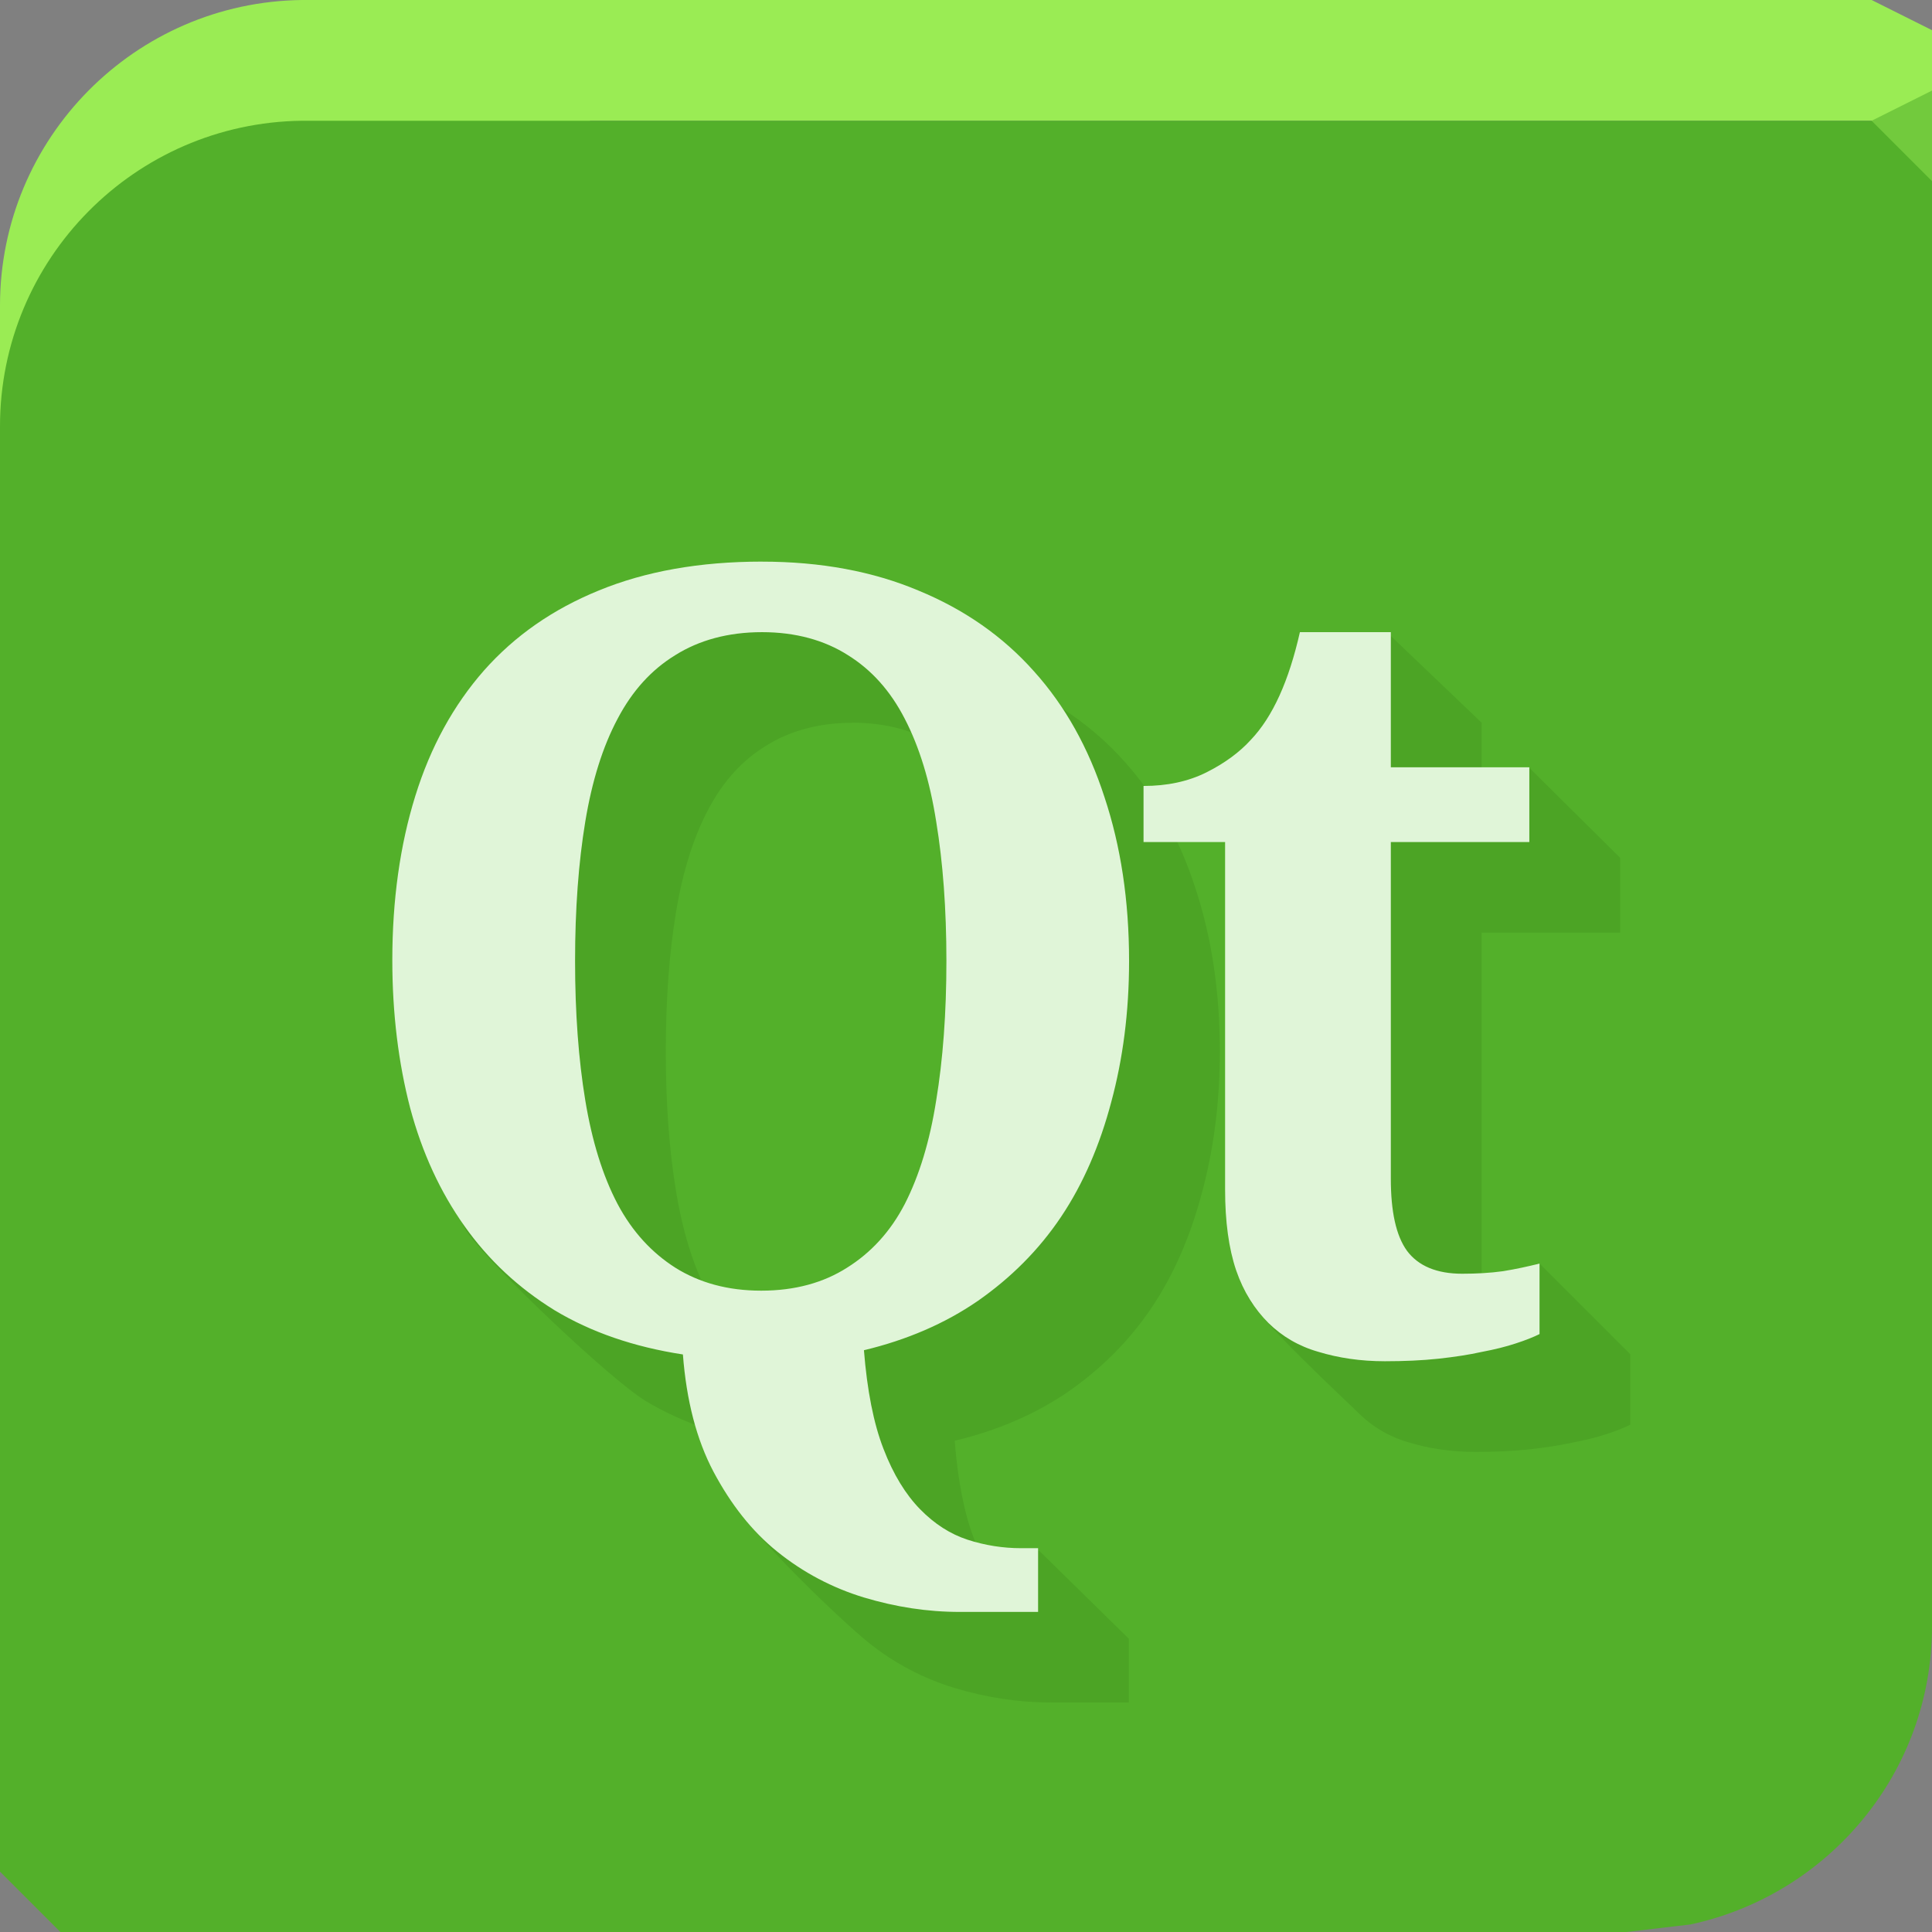 <svg xmlns="http://www.w3.org/2000/svg" viewBox="0 0 64 64"><rect x="0" y="0" width="64" height="64" fill="#808080" stroke="none"/><g color="#000"><path d="m10 0c-5.532.068-10 4.577-10 10.125v4.875l19.563-11h19.563 24.875v-3l-2-1h-42.44-9.563" fill="#9aec54"/><path d="m10 4c-5.532.068-10 4.577-10 10.125v19.875 28l2 2h30 21.875l2.125-.25c4.564-.981 8-5.02 8-9.875v-49.875h-2-30z" fill="#53b02a"/></g><path d="m64 6l-2-2 2-1z" fill="#72ca3d"/><g color="#000"><path d="m28.09 20.573c-2.064 0-3.931-.395-5.467.238-1.525.622-2.561 3.247-3.581 4.396-1.01 1.149-1.776 2.536-2.28 4.166-.504 1.619-.76 3.439-.76 5.433 0 1.771.204 3.408.591 4.898.399 1.49-1.902.005-1.105 1.131.798 1.126 4.694 4.829 5.89 5.568 1.208.727 2.632 1.217 4.25 1.464.117 1.525-1.831.88-1.268 1.947.575 1.079 3.548 3.903 4.392 4.583.856.692 1.827 1.203 2.871 1.52 1.056.317 2.102.479 3.181.479h2.59v-2.111l-2.961-2.906c-.575-.188-.47 2.104-.951 1.612-.469-.481-.882-1.142-1.21-1.999-.328-.844-.542-1.94-.647-3.265 1.419-.34 2.681-.882 3.772-1.633 1.091-.762 2.02-1.684 2.759-2.787.739-1.102 1.285-2.381 1.661-3.8.387-1.431.591-2.984.591-4.673 0-2.01-.277-3.814-.816-5.433-.528-1.63-1.304-3.02-2.336-4.166-1.032-1.161-2.315-2.052-3.828-2.674-1.501-.633-3.389-1.988-5.336-1.988m.156 3.368c1.114 0 2.069.267 2.843.76.774.481 1.405 1.173 1.886 2.111.481.927.83 2.057 1.041 3.406.223 1.349.338 2.892.338 4.616 0 1.724-.115 3.268-.338 4.616-.211 1.349-1.686 1.652-2.166 2.59-.481.927-2.878 1.525-3.664 2.02-.774.493 1.158 1.698.032 1.697-1.114 0-2.057-.267-2.843-.76-.774-.493-1.421-1.185-1.914-2.111-.493-.938-.847-2.085-1.07-3.434-.223-1.349-.338-2.892-.338-4.616 0-1.724.115-3.268.338-4.616.223-1.349.577-2.479 1.07-3.406.493-.938 1.128-1.63 1.914-2.111.786-.493 1.745-.76 2.871-.76m17.756-2.941c-.364 1.607-.831 5.742-1.57 6.516-.364.399-.854.765-1.464 1.07-.61.305-1.309.45-2.083.45v1.858h2.702v11.513c0 1.056-2.521-.241-2.275.487.246.715 3.253 3.475 3.71 3.933.457.446 1 .769 1.661.957.657.199 1.386.31 2.196.31.633 0 1.234-.026 1.773-.084.539-.059 1.013-.131 1.436-.225.434-.082.809-.176 1.126-.281.328-.106.6-.216.788-.31v-2.336l-3.01-3.01c-.844 0-1 3.088-1.377 2.584-.364-.504-.535-1.302-.535-2.393v-11.147h4.588v-2.477l-3.037-3.01-1.551.516v-1.981z" fill-opacity=".128" fill="#195300"/><path d="m25.24 18.604c-2.064 0-3.868.324-5.404.957-1.525.622-2.78 1.497-3.8 2.646-1.01 1.149-1.776 2.536-2.28 4.166-.504 1.619-.76 3.439-.76 5.433 0 1.771.204 3.408.591 4.898.399 1.49 1 2.787 1.801 3.913.798 1.126 1.787 2.048 2.984 2.787 1.208.727 2.632 1.217 4.25 1.464.117 1.525.45 2.817 1.013 3.884.575 1.079 1.267 1.966 2.111 2.646.856.692 1.827 1.203 2.871 1.52 1.056.317 2.102.479 3.181.479h2.59v-2.111h-.563c-.598 0-1.199-.094-1.773-.281-.575-.188-1.095-.521-1.576-1.013-.469-.481-.882-1.142-1.21-1.999-.328-.844-.542-1.94-.647-3.265 1.419-.34 2.681-.882 3.772-1.633 1.091-.762 2.02-1.684 2.759-2.787.739-1.102 1.285-2.381 1.661-3.8.387-1.431.591-2.984.591-4.673 0-2.01-.277-3.814-.816-5.433-.528-1.63-1.304-3.02-2.336-4.166-1.032-1.161-2.315-2.052-3.828-2.674-1.501-.633-3.232-.957-5.179-.957m0 2.336c1.114 0 2.069.267 2.843.76.774.481 1.405 1.173 1.886 2.111.481.927.83 2.057 1.041 3.406.223 1.349.338 2.892.338 4.616 0 1.724-.115 3.268-.338 4.616-.211 1.349-.561 2.496-1.041 3.434-.481.927-1.128 1.619-1.914 2.111-.774.493-1.717.76-2.843.76-1.114 0-2.057-.267-2.843-.76-.774-.493-1.421-1.185-1.914-2.111-.493-.938-.847-2.085-1.07-3.434-.223-1.349-.338-2.892-.338-4.616 0-1.724.115-3.268.338-4.616.223-1.349.577-2.479 1.07-3.406.493-.938 1.128-1.63 1.914-2.111.786-.493 1.745-.76 2.871-.76m17.818 0c-.364 1.607-.894 2.801-1.633 3.575-.364.399-.854.765-1.464 1.07-.61.305-1.309.45-2.083.45v1.858h2.702v11.513c0 1.056.12 1.947.366 2.674.246.715.612 1.288 1.07 1.745.457.446 1 .769 1.661.957.657.199 1.386.31 2.196.31.633 0 1.234-.026 1.773-.084.539-.059 1.013-.131 1.436-.225.434-.082.809-.176 1.126-.281.328-.106.6-.216.788-.31v-2.336c-.375.094-.776.183-1.21.253-.422.059-.882.084-1.351.084-.844 0-1.454-.256-1.83-.76-.364-.504-.535-1.302-.535-2.393v-11.147h4.588v-2.477h-4.588v-4.476h-3.01" fill="#e0f5d8"/></g></svg>